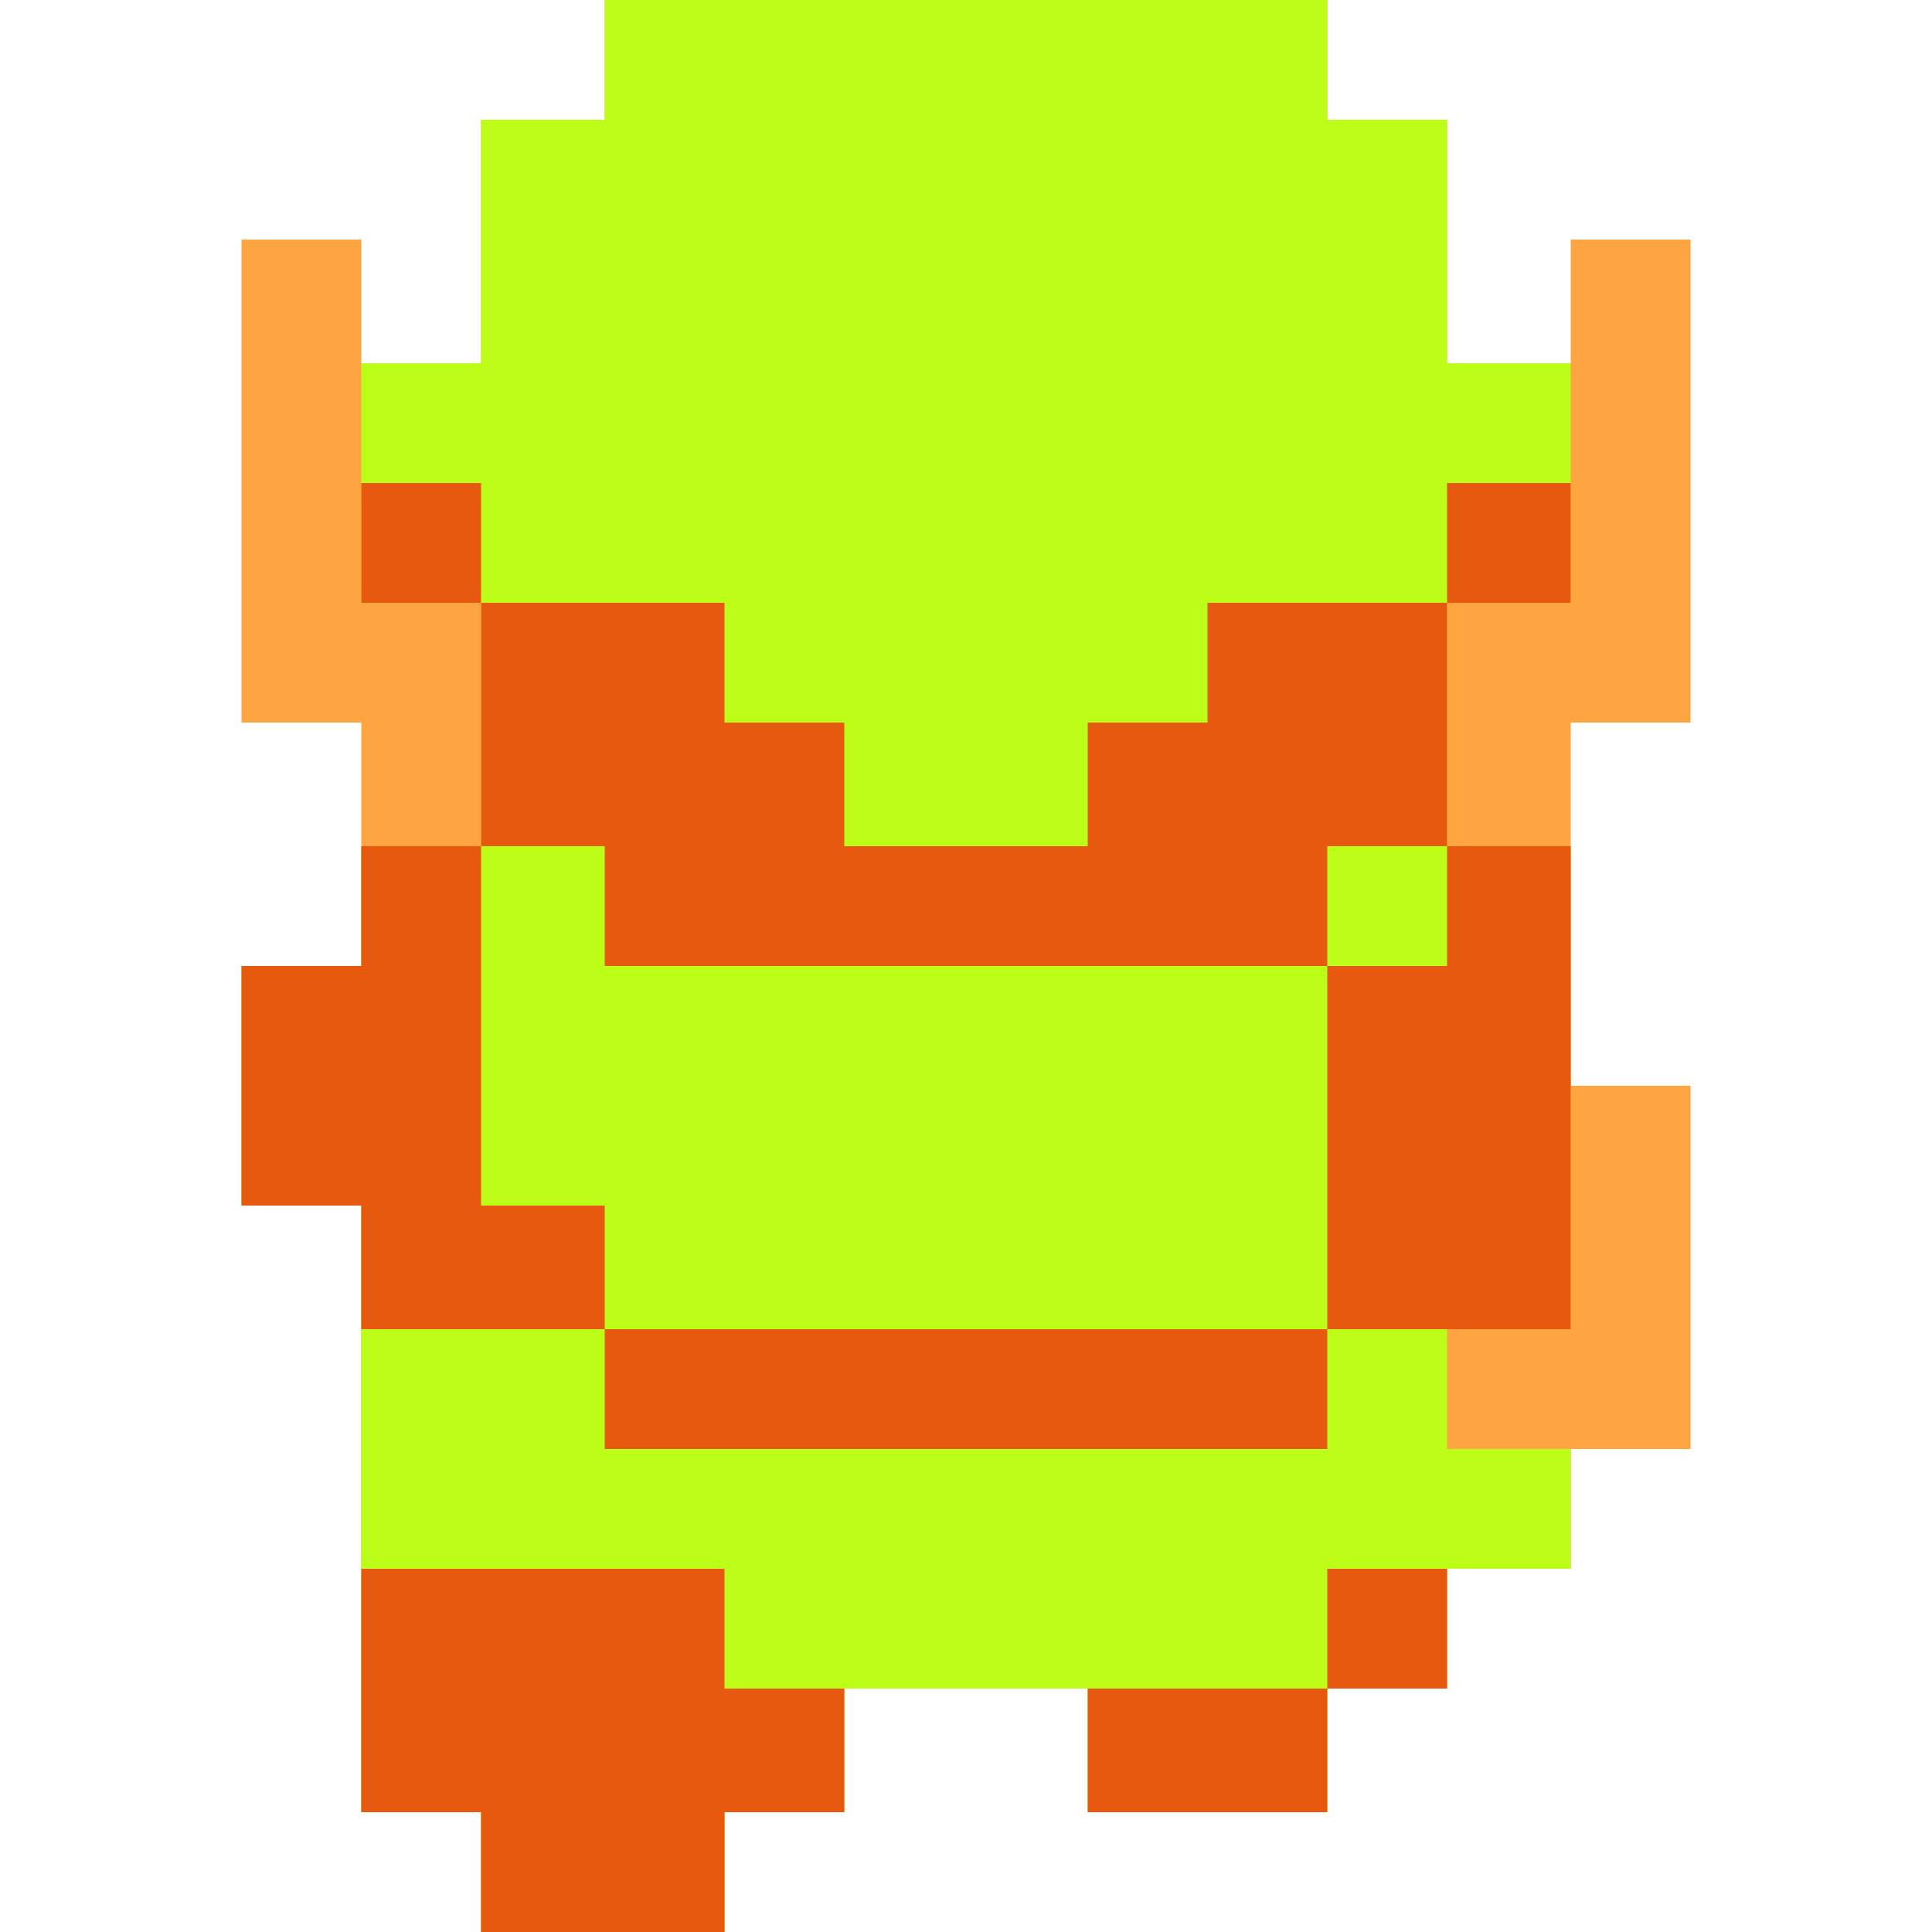 <?xml version="1.0" encoding="UTF-8" standalone="no"?>
<!-- Created with Inkscape (http://www.inkscape.org/) -->

<svg
   xmlns:dc="http://purl.org/dc/elements/1.1/"
   xmlns:cc="http://creativecommons.org/ns#"
   xmlns:rdf="http://www.w3.org/1999/02/22-rdf-syntax-ns#"
   xmlns:svg="http://www.w3.org/2000/svg"
   xmlns="http://www.w3.org/2000/svg"
   xmlns:sodipodi="http://sodipodi.sourceforge.net/DTD/sodipodi-0.dtd"
   xmlns:inkscape="http://www.inkscape.org/namespaces/inkscape"
   version="1.1"
   id="svg2"
   width="50"
   height="50"
   viewBox="0 0 50 50"
   sodipodi:docname="link-up.svg"
   inkscape:version="0.92.4 (5da689c313, 2019-01-14)"
   inkscape:export-filename="/home/jupiter007/Bureau/Jeux javascript/Jeu javascript/link-up.png"
   inkscape:export-xdpi="96"
   inkscape:export-ydpi="96">
  <defs
     id="defs6" />
  <sodipodi:namedview
     pagecolor="#ffffff"
     bordercolor="#666666"
     borderopacity="1"
     objecttolerance="10"
     gridtolerance="10"
     guidetolerance="10"
     inkscape:pageopacity="0"
     inkscape:pageshadow="2"
     inkscape:window-width="1920"
     inkscape:window-height="1011"
     id="namedview4"
     showgrid="false"
     inkscape:zoom="1"
     inkscape:cx="2.3844204"
     inkscape:cy="27.746451"
     inkscape:window-x="1920"
     inkscape:window-y="32"
     inkscape:window-maximized="1"
     inkscape:current-layer="svg2" />
  <g
     id="g817"
     transform="matrix(0.1,0,0,0.1,6.25,0)">
    <path
       style="fill:#fea441"
       d="M 62,484.5 V 469 H 46.5 31 V 390.5 312 H 15.5 0 V 281 250 H 15.5 31 V 218.5 187 H 15.5 0 V 124.5 62 H 15.5 31 V 78 94 H 46.5 62 V 62.5 31 H 78 94 V 15.5 0 H 187.5 281 V 15.5 31 H 296.5 312 V 62.5 94 h 16 16 V 78 62 H 359.5 375 V 124.5 187 H 359.5 344 v 47 47 h 15.5 15.5 v 47 47 H 359.5 344 V 390.5 406 H 328 312 V 421.5 437 H 296.5 281 v 16 16 H 250 219 V 453 437 H 187.5 156 v 16 16 H 140.5 125 V 484.5 500 H 93.5 62 Z"
       id="path823"
       inkscape:connector-curvature="0" />
    <path
       style="fill:#bcfe17"
       d="M 62,484.5 V 469 H 46.5 31 V 390.5 312 H 15.5 0 V 281 250 H 15.5 31 V 234.5 219 H 46.5 62 V 187.5 156 H 46.5 31 V 125 94 H 46.5 62 V 62.5 31 H 78 94 V 15.5 0 H 187.5 281 V 15.5 31 H 296.5 312 V 62.5 94 h 16 16 v 31 31 h -16 -16 v 31.5 31.5 h 16 16 v 62.5 62.5 h -16 -16 v 15.5 15.5 h 16 16 V 390.5 406 H 328 312 V 421.5 437 H 296.5 281 v 16 16 H 250 219 V 453 437 H 187.5 156 v 16 16 H 140.5 125 V 484.5 500 H 93.5 62 Z"
       id="path821"
       inkscape:connector-curvature="0" />
    <path
       style="fill:#e6590f"
       d="M 62,484.5 V 469 H 46.5 31 V 437.5 406 h 47 47 v 15.5 15.5 h 15.5 15.5 v 16 16 H 140.5 125 V 484.5 500 H 93.5 62 Z M 219,453 v -16 h 31 31 V 421.5 406 H 296.5 312 V 421.5 437 H 296.5 281 v 16 16 H 250 219 Z M 94,359.5 V 344 H 62.5 31 V 328 312 H 15.5 0 V 281 250 H 15.5 31 V 234.5 219 H 46.5 62 V 187.5 156 H 46.5 31 V 140.5 125 H 46.5 62 V 140.5 156 H 93.5 125 v 15.5 15.5 h 15.5 15.5 v 16 16 H 187.5 219 V 203 187 H 234.5 250 V 171.5 156 h 31 31 V 140.5 125 h 16 16 v 15.5 15.5 h -16 -16 v 31.5 31.5 h 16 16 V 281.5 344 H 312.5 281 V 359.5 375 H 187.5 94 Z M 281,297 V 250 H 296.5 312 V 234.5 219 H 296.5 281 V 234.5 250 H 187.5 94 V 234.5 219 H 78 62 v 46.5 46.5 h 16 16 v 16 16 h 93.5 93.5 z"
       id="path819"
       inkscape:connector-curvature="0" />
  </g>
</svg>
